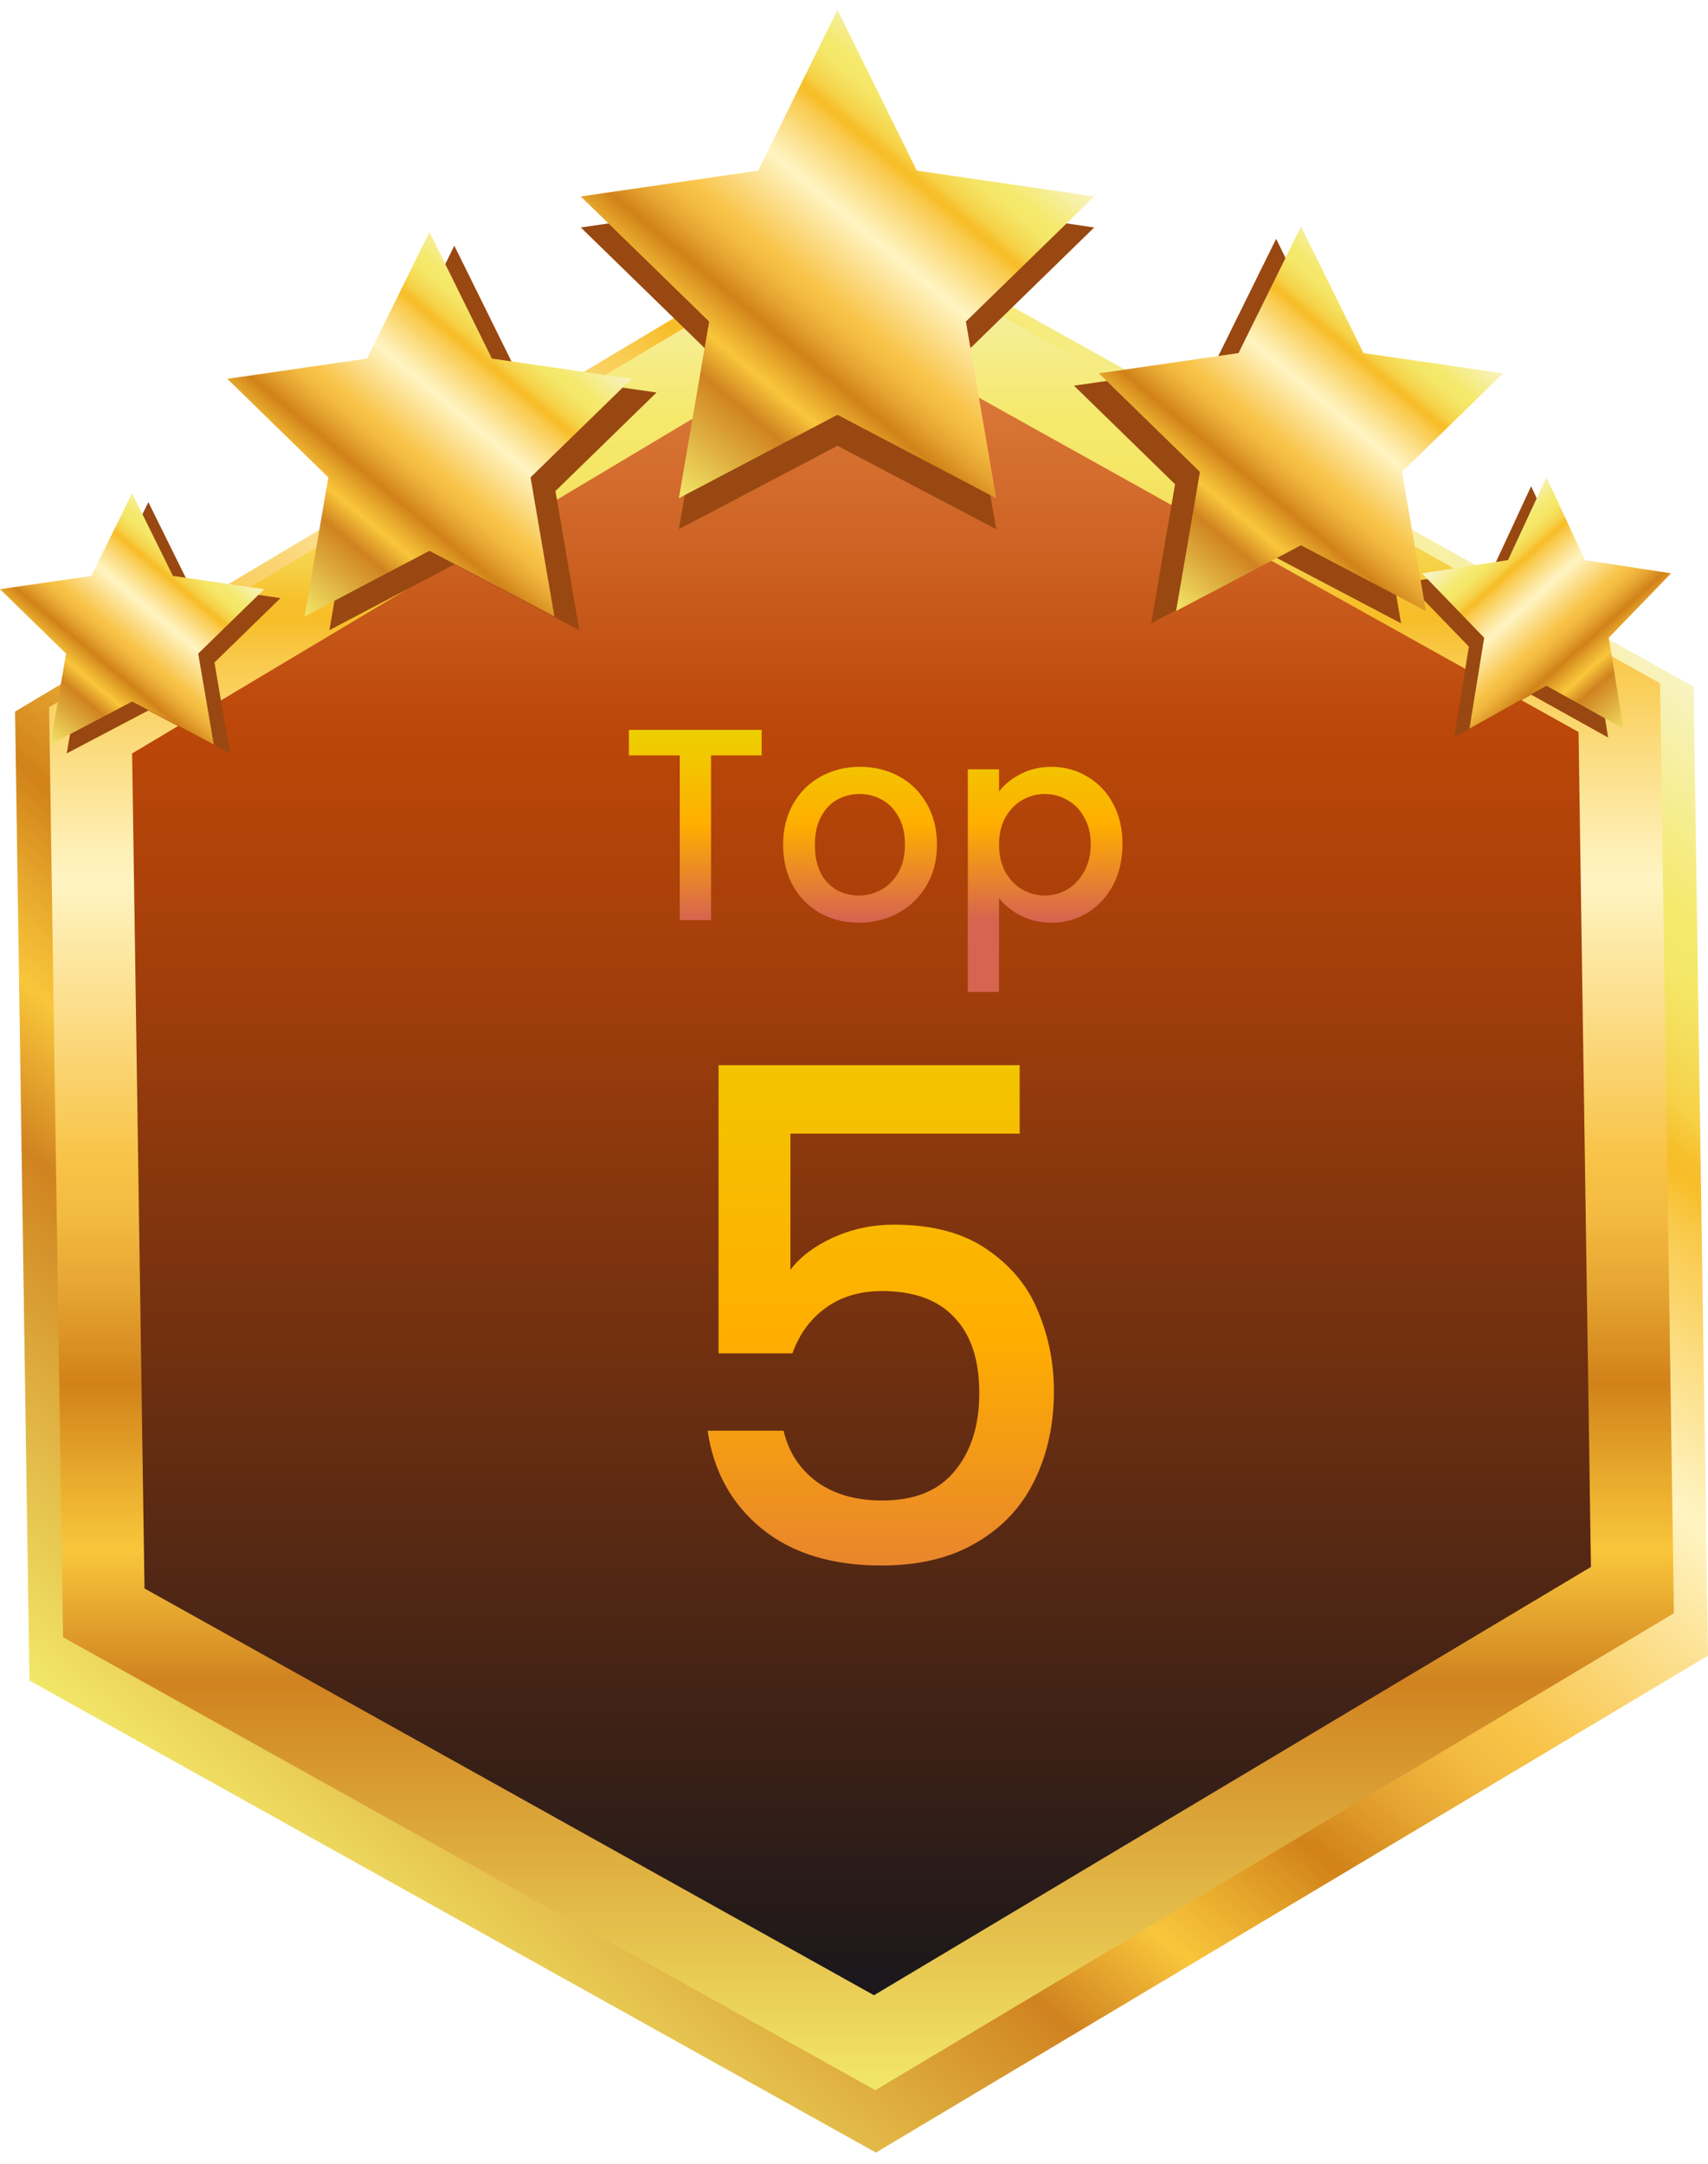 <svg width="45" height="57" viewBox="0 0 45 57" fill="none" xmlns="http://www.w3.org/2000/svg">
<path d="M45 43.613L23.078 56.705L0.776 44.271L0.397 18.745L22.319 5.654L44.62 18.088L45 43.613Z" fill="url(#paint0_linear_1_360)"/>
<path d="M44.102 42.497L23.063 55.062L1.66 43.128L1.295 18.63L22.334 6.066L43.737 18L44.102 42.497Z" fill="url(#paint1_linear_1_360)"/>
<path d="M41.916 41.278L23.026 52.56L3.807 41.845L3.481 19.848L22.37 8.568L41.589 19.283L41.916 41.278Z" fill="url(#paint2_linear_1_360)"/>
<path d="M11.97 6.472L13.616 9.806L17.297 10.34L14.634 12.936L15.262 16.6L11.97 14.869L8.679 16.6L9.307 12.936L6.645 10.34L10.325 9.806L11.97 6.472Z" fill="#994811"/>
<path d="M11.315 6.112L12.96 9.446L16.641 9.98L13.978 12.576L14.606 16.24L11.315 14.51L8.023 16.24L8.651 12.576L5.989 9.98L9.669 9.446L11.315 6.112Z" fill="url(#paint3_linear_1_360)"/>
<path d="M3.909 13.228L4.986 15.406L7.39 15.756L5.65 17.452L6.061 19.847L3.909 18.716L1.758 19.847L2.168 17.452L0.428 15.756L2.834 15.406L3.909 13.228Z" fill="#994811"/>
<path d="M3.481 12.993L4.556 15.172L6.961 15.521L5.222 17.218L5.632 19.612L3.481 18.481L1.329 19.612L1.741 17.218L0 15.521L2.405 15.172L3.481 12.993Z" fill="url(#paint4_linear_1_360)"/>
<path d="M40.34 12.81L39.327 14.989L37.059 15.338L38.7 17.034L38.312 19.429L40.34 18.299L42.369 19.429L41.981 17.034L43.623 15.338L41.354 14.989L40.34 12.81Z" fill="#994811"/>
<path d="M40.744 12.575L39.73 14.755L37.463 15.103L39.103 16.8L38.715 19.194L40.744 18.064L42.773 19.194L42.385 16.8L44.027 15.103L41.758 14.755L40.744 12.575Z" fill="url(#paint5_linear_1_360)"/>
<path d="M22.065 1.078L24.156 5.312L28.829 5.992L25.448 9.287L26.246 13.941L22.065 11.744L17.886 13.941L18.684 9.287L15.302 5.992L19.976 5.312L22.065 1.078Z" fill="#994811"/>
<path d="M22.065 0.262L24.155 4.495L28.829 5.175L25.448 8.471L26.246 13.124L22.065 10.927L17.886 13.124L18.684 8.471L15.302 5.175L19.976 4.495L22.065 0.262Z" fill="url(#paint6_linear_1_360)"/>
<path d="M33.622 6.292L35.267 9.626L38.947 10.16L36.285 12.756L36.913 16.42L33.622 14.69L30.33 16.42L30.959 12.756L28.296 10.16L31.976 9.626L33.622 6.292Z" fill="#994811"/>
<path d="M34.277 5.967L35.923 9.301L39.602 9.835L36.939 12.431L37.568 16.095L34.277 14.364L30.986 16.095L31.614 12.431L28.951 9.835L32.631 9.301L34.277 5.967Z" fill="url(#paint7_linear_1_360)"/>
<g filter="url(#filter0_d_1_360)">
<path d="M20.067 19.228V19.899H18.733V24.24H17.91V19.899H16.569V19.228H20.067ZM22.623 24.305C22.248 24.305 21.909 24.221 21.606 24.053C21.303 23.88 21.065 23.639 20.892 23.332C20.719 23.019 20.633 22.659 20.633 22.25C20.633 21.846 20.722 21.488 20.899 21.175C21.077 20.863 21.32 20.622 21.628 20.454C21.936 20.286 22.279 20.201 22.659 20.201C23.039 20.201 23.383 20.286 23.691 20.454C23.998 20.622 24.241 20.863 24.419 21.175C24.597 21.488 24.686 21.846 24.686 22.25C24.686 22.654 24.595 23.012 24.412 23.325C24.229 23.637 23.979 23.88 23.662 24.053C23.349 24.221 23.003 24.305 22.623 24.305ZM22.623 23.591C22.835 23.591 23.032 23.541 23.215 23.44C23.402 23.339 23.554 23.187 23.669 22.985C23.784 22.784 23.842 22.538 23.842 22.25C23.842 21.961 23.787 21.718 23.676 21.521C23.566 21.319 23.419 21.168 23.236 21.067C23.054 20.966 22.856 20.916 22.645 20.916C22.433 20.916 22.236 20.966 22.053 21.067C21.876 21.168 21.734 21.319 21.628 21.521C21.522 21.718 21.469 21.961 21.469 22.25C21.469 22.678 21.577 23.009 21.794 23.245C22.015 23.476 22.291 23.591 22.623 23.591ZM26.321 20.851C26.46 20.668 26.65 20.514 26.891 20.389C27.131 20.264 27.403 20.201 27.706 20.201C28.052 20.201 28.367 20.288 28.651 20.461C28.939 20.629 29.165 20.867 29.329 21.175C29.492 21.483 29.574 21.836 29.574 22.235C29.574 22.634 29.492 22.993 29.329 23.31C29.165 23.623 28.939 23.868 28.651 24.046C28.367 24.219 28.052 24.305 27.706 24.305C27.403 24.305 27.134 24.245 26.898 24.125C26.662 24 26.47 23.846 26.321 23.663V26.13H25.499V20.266H26.321V20.851ZM28.737 22.235C28.737 21.961 28.679 21.726 28.564 21.529C28.453 21.327 28.304 21.175 28.117 21.074C27.934 20.968 27.737 20.916 27.526 20.916C27.319 20.916 27.122 20.968 26.934 21.074C26.751 21.18 26.602 21.334 26.487 21.536C26.376 21.738 26.321 21.976 26.321 22.25C26.321 22.524 26.376 22.764 26.487 22.971C26.602 23.173 26.751 23.327 26.934 23.433C27.122 23.538 27.319 23.591 27.526 23.591C27.737 23.591 27.934 23.538 28.117 23.433C28.304 23.322 28.453 23.163 28.564 22.957C28.679 22.75 28.737 22.509 28.737 22.235Z" fill="url(#paint8_linear_1_360)"/>
<path d="M26.865 29.863H20.825V33.451C21.077 33.114 21.45 32.832 21.943 32.604C22.448 32.375 22.983 32.261 23.547 32.261C24.557 32.261 25.375 32.477 26 32.91C26.637 33.343 27.088 33.89 27.352 34.551C27.628 35.212 27.767 35.909 27.767 36.643C27.767 37.532 27.592 38.325 27.244 39.023C26.907 39.708 26.396 40.249 25.711 40.645C25.038 41.042 24.209 41.24 23.223 41.24C21.913 41.24 20.861 40.916 20.067 40.267C19.274 39.618 18.799 38.758 18.643 37.688H20.645C20.777 38.253 21.071 38.704 21.528 39.041C21.985 39.365 22.556 39.528 23.241 39.528C24.094 39.528 24.732 39.269 25.152 38.752C25.585 38.235 25.801 37.55 25.801 36.697C25.801 35.831 25.585 35.17 25.152 34.713C24.72 34.244 24.082 34.01 23.241 34.01C22.652 34.01 22.153 34.16 21.744 34.461C21.348 34.749 21.059 35.146 20.879 35.651H18.932V28.06H26.865V29.863Z" fill="url(#paint9_linear_1_360)"/>
</g>
<defs>
<filter id="filter0_d_1_360" x="13.734" y="16.833" width="18.665" height="31.682" filterUnits="userSpaceOnUse" color-interpolation-filters="sRGB">
<feFlood flood-opacity="0" result="BackgroundImageFix"/>
<feColorMatrix in="SourceAlpha" type="matrix" values="0 0 0 0 0 0 0 0 0 0 0 0 0 0 0 0 0 0 127 0" result="hardAlpha"/>
<feOffset/>
<feGaussianBlur stdDeviation="1.197"/>
<feComposite in2="hardAlpha" operator="out"/>
<feColorMatrix type="matrix" values="0 0 0 0 0 0 0 0 0 0 0 0 0 0 0 0 0 0 0.25 0"/>
<feBlend mode="normal" in2="BackgroundImageFix" result="effect1_dropShadow_1_360"/>
<feBlend mode="normal" in="SourceGraphic" in2="effect1_dropShadow_1_360" result="shape"/>
</filter>
<linearGradient id="paint0_linear_1_360" x1="7.193" y1="49.654" x2="38.195" y2="12.698" gradientUnits="userSpaceOnUse">
<stop stop-color="#F2E768"/>
<stop offset="0.22" stop-color="#D08320"/>
<stop offset="0.29" stop-color="#F9C63B"/>
<stop offset="0.33" stop-color="#E8AA2D"/>
<stop offset="0.38" stop-color="#D18219"/>
<stop offset="0.43" stop-color="#E6A531"/>
<stop offset="0.47" stop-color="#F3BA41"/>
<stop offset="0.5" stop-color="#F8C347"/>
<stop offset="0.65" stop-color="#FFF4C2"/>
<stop offset="0.67" stop-color="#FEEEB2"/>
<stop offset="0.71" stop-color="#FCE08A"/>
<stop offset="0.77" stop-color="#F9C94A"/>
<stop offset="0.79" stop-color="#F8BE2A"/>
<stop offset="0.8" stop-color="#F7BF2B"/>
<stop offset="0.82" stop-color="#F6D147"/>
<stop offset="0.85" stop-color="#F5DE5B"/>
<stop offset="0.87" stop-color="#F5E667"/>
<stop offset="0.9" stop-color="#F5E96C"/>
<stop offset="1" stop-color="#F8F3C2"/>
</linearGradient>
<linearGradient id="paint1_linear_1_360" x1="22.698" y1="55.062" x2="22.698" y2="6.066" gradientUnits="userSpaceOnUse">
<stop stop-color="#F2E768"/>
<stop offset="0.22" stop-color="#D08320"/>
<stop offset="0.29" stop-color="#F9C63B"/>
<stop offset="0.33" stop-color="#E8AA2D"/>
<stop offset="0.38" stop-color="#D18219"/>
<stop offset="0.43" stop-color="#E6A531"/>
<stop offset="0.47" stop-color="#F3BA41"/>
<stop offset="0.5" stop-color="#F8C347"/>
<stop offset="0.65" stop-color="#FFF4C2"/>
<stop offset="0.67" stop-color="#FEEEB2"/>
<stop offset="0.71" stop-color="#FCE08A"/>
<stop offset="0.77" stop-color="#F9C94A"/>
<stop offset="0.79" stop-color="#F8BE2A"/>
<stop offset="0.8" stop-color="#F7BF2B"/>
<stop offset="0.82" stop-color="#F6D147"/>
<stop offset="0.85" stop-color="#F5DE5B"/>
<stop offset="0.87" stop-color="#F5E667"/>
<stop offset="0.9" stop-color="#F5E96C"/>
<stop offset="1" stop-color="#F8F3C2"/>
</linearGradient>
<linearGradient id="paint2_linear_1_360" x1="22.698" y1="52.56" x2="22.698" y2="-9.42" gradientUnits="userSpaceOnUse">
<stop stop-color="#1A171B"/>
<stop offset="0.24" stop-color="#662D11"/>
<stop offset="0.44" stop-color="#A43F0A"/>
<stop offset="0.54" stop-color="#BC4708"/>
<stop offset="0.61" stop-color="#CC6122"/>
<stop offset="0.72" stop-color="#E28445"/>
<stop offset="0.83" stop-color="#F29E5E"/>
<stop offset="0.92" stop-color="#FBAD6D"/>
<stop offset="1" stop-color="#FFB373"/>
</linearGradient>
<linearGradient id="paint3_linear_1_360" x1="7.816" y1="16.066" x2="14.457" y2="8.15" gradientUnits="userSpaceOnUse">
<stop stop-color="#F2E768"/>
<stop offset="0.22" stop-color="#D08320"/>
<stop offset="0.29" stop-color="#F9C63B"/>
<stop offset="0.33" stop-color="#E8AA2D"/>
<stop offset="0.38" stop-color="#D18219"/>
<stop offset="0.43" stop-color="#E6A531"/>
<stop offset="0.47" stop-color="#F3BA41"/>
<stop offset="0.5" stop-color="#F8C347"/>
<stop offset="0.65" stop-color="#FFF4C2"/>
<stop offset="0.67" stop-color="#FEEEB2"/>
<stop offset="0.71" stop-color="#FCE08A"/>
<stop offset="0.77" stop-color="#F9C94A"/>
<stop offset="0.79" stop-color="#F8BE2A"/>
<stop offset="0.8" stop-color="#F7BF2B"/>
<stop offset="0.82" stop-color="#F6D147"/>
<stop offset="0.85" stop-color="#F5DE5B"/>
<stop offset="0.87" stop-color="#F5E667"/>
<stop offset="0.9" stop-color="#F5E96C"/>
<stop offset="1" stop-color="#F8F3C2"/>
</linearGradient>
<linearGradient id="paint4_linear_1_360" x1="1.194" y1="19.498" x2="5.534" y2="14.324" gradientUnits="userSpaceOnUse">
<stop stop-color="#F2E768"/>
<stop offset="0.22" stop-color="#D08320"/>
<stop offset="0.29" stop-color="#F9C63B"/>
<stop offset="0.33" stop-color="#E8AA2D"/>
<stop offset="0.38" stop-color="#D18219"/>
<stop offset="0.43" stop-color="#E6A531"/>
<stop offset="0.47" stop-color="#F3BA41"/>
<stop offset="0.5" stop-color="#F8C347"/>
<stop offset="0.65" stop-color="#FFF4C2"/>
<stop offset="0.67" stop-color="#FEEEB2"/>
<stop offset="0.71" stop-color="#FCE08A"/>
<stop offset="0.77" stop-color="#F9C94A"/>
<stop offset="0.79" stop-color="#F8BE2A"/>
<stop offset="0.8" stop-color="#F7BF2B"/>
<stop offset="0.82" stop-color="#F6D147"/>
<stop offset="0.85" stop-color="#F5DE5B"/>
<stop offset="0.87" stop-color="#F5E667"/>
<stop offset="0.9" stop-color="#F5E96C"/>
<stop offset="1" stop-color="#F8F3C2"/>
</linearGradient>
<linearGradient id="paint5_linear_1_360" x1="43.125" y1="19.081" x2="38.745" y2="14.173" gradientUnits="userSpaceOnUse">
<stop stop-color="#F2E768"/>
<stop offset="0.22" stop-color="#D08320"/>
<stop offset="0.29" stop-color="#F9C63B"/>
<stop offset="0.33" stop-color="#E8AA2D"/>
<stop offset="0.38" stop-color="#D18219"/>
<stop offset="0.43" stop-color="#E6A531"/>
<stop offset="0.47" stop-color="#F3BA41"/>
<stop offset="0.5" stop-color="#F8C347"/>
<stop offset="0.65" stop-color="#FFF4C2"/>
<stop offset="0.67" stop-color="#FEEEB2"/>
<stop offset="0.71" stop-color="#FCE08A"/>
<stop offset="0.77" stop-color="#F9C94A"/>
<stop offset="0.79" stop-color="#F8BE2A"/>
<stop offset="0.8" stop-color="#F7BF2B"/>
<stop offset="0.82" stop-color="#F6D147"/>
<stop offset="0.85" stop-color="#F5DE5B"/>
<stop offset="0.87" stop-color="#F5E667"/>
<stop offset="0.9" stop-color="#F5E96C"/>
<stop offset="1" stop-color="#F8F3C2"/>
</linearGradient>
<linearGradient id="paint6_linear_1_360" x1="17.623" y1="12.904" x2="26.057" y2="2.849" gradientUnits="userSpaceOnUse">
<stop stop-color="#F2E768"/>
<stop offset="0.22" stop-color="#D08320"/>
<stop offset="0.29" stop-color="#F9C63B"/>
<stop offset="0.33" stop-color="#E8AA2D"/>
<stop offset="0.38" stop-color="#D18219"/>
<stop offset="0.43" stop-color="#E6A531"/>
<stop offset="0.47" stop-color="#F3BA41"/>
<stop offset="0.5" stop-color="#F8C347"/>
<stop offset="0.65" stop-color="#FFF4C2"/>
<stop offset="0.67" stop-color="#FEEEB2"/>
<stop offset="0.71" stop-color="#FCE08A"/>
<stop offset="0.77" stop-color="#F9C94A"/>
<stop offset="0.79" stop-color="#F8BE2A"/>
<stop offset="0.8" stop-color="#F7BF2B"/>
<stop offset="0.82" stop-color="#F6D147"/>
<stop offset="0.85" stop-color="#F5DE5B"/>
<stop offset="0.87" stop-color="#F5E667"/>
<stop offset="0.9" stop-color="#F5E96C"/>
<stop offset="1" stop-color="#F8F3C2"/>
</linearGradient>
<linearGradient id="paint7_linear_1_360" x1="30.779" y1="15.921" x2="37.42" y2="8.005" gradientUnits="userSpaceOnUse">
<stop stop-color="#F2E768"/>
<stop offset="0.22" stop-color="#D08320"/>
<stop offset="0.29" stop-color="#F9C63B"/>
<stop offset="0.33" stop-color="#E8AA2D"/>
<stop offset="0.38" stop-color="#D18219"/>
<stop offset="0.43" stop-color="#E6A531"/>
<stop offset="0.47" stop-color="#F3BA41"/>
<stop offset="0.5" stop-color="#F8C347"/>
<stop offset="0.65" stop-color="#FFF4C2"/>
<stop offset="0.67" stop-color="#FEEEB2"/>
<stop offset="0.71" stop-color="#FCE08A"/>
<stop offset="0.77" stop-color="#F9C94A"/>
<stop offset="0.79" stop-color="#F8BE2A"/>
<stop offset="0.8" stop-color="#F7BF2B"/>
<stop offset="0.82" stop-color="#F6D147"/>
<stop offset="0.85" stop-color="#F5DE5B"/>
<stop offset="0.87" stop-color="#F5E667"/>
<stop offset="0.9" stop-color="#F5E96C"/>
<stop offset="1" stop-color="#F8F3C2"/>
</linearGradient>
<linearGradient id="paint8_linear_1_360" x1="23.096" y1="24.241" x2="23.096" y2="19.24" gradientUnits="userSpaceOnUse">
<stop stop-color="#D66450"/>
<stop offset="0.503" stop-color="#FFAE00"/>
<stop offset="1" stop-color="#ECD000"/>
</linearGradient>
<linearGradient id="paint9_linear_1_360" x1="23.092" y1="46.242" x2="23.092" y2="24.24" gradientUnits="userSpaceOnUse">
<stop stop-color="#D66450"/>
<stop offset="0.503" stop-color="#FFAE00"/>
<stop offset="1" stop-color="#ECD000"/>
</linearGradient>
</defs>
</svg>
